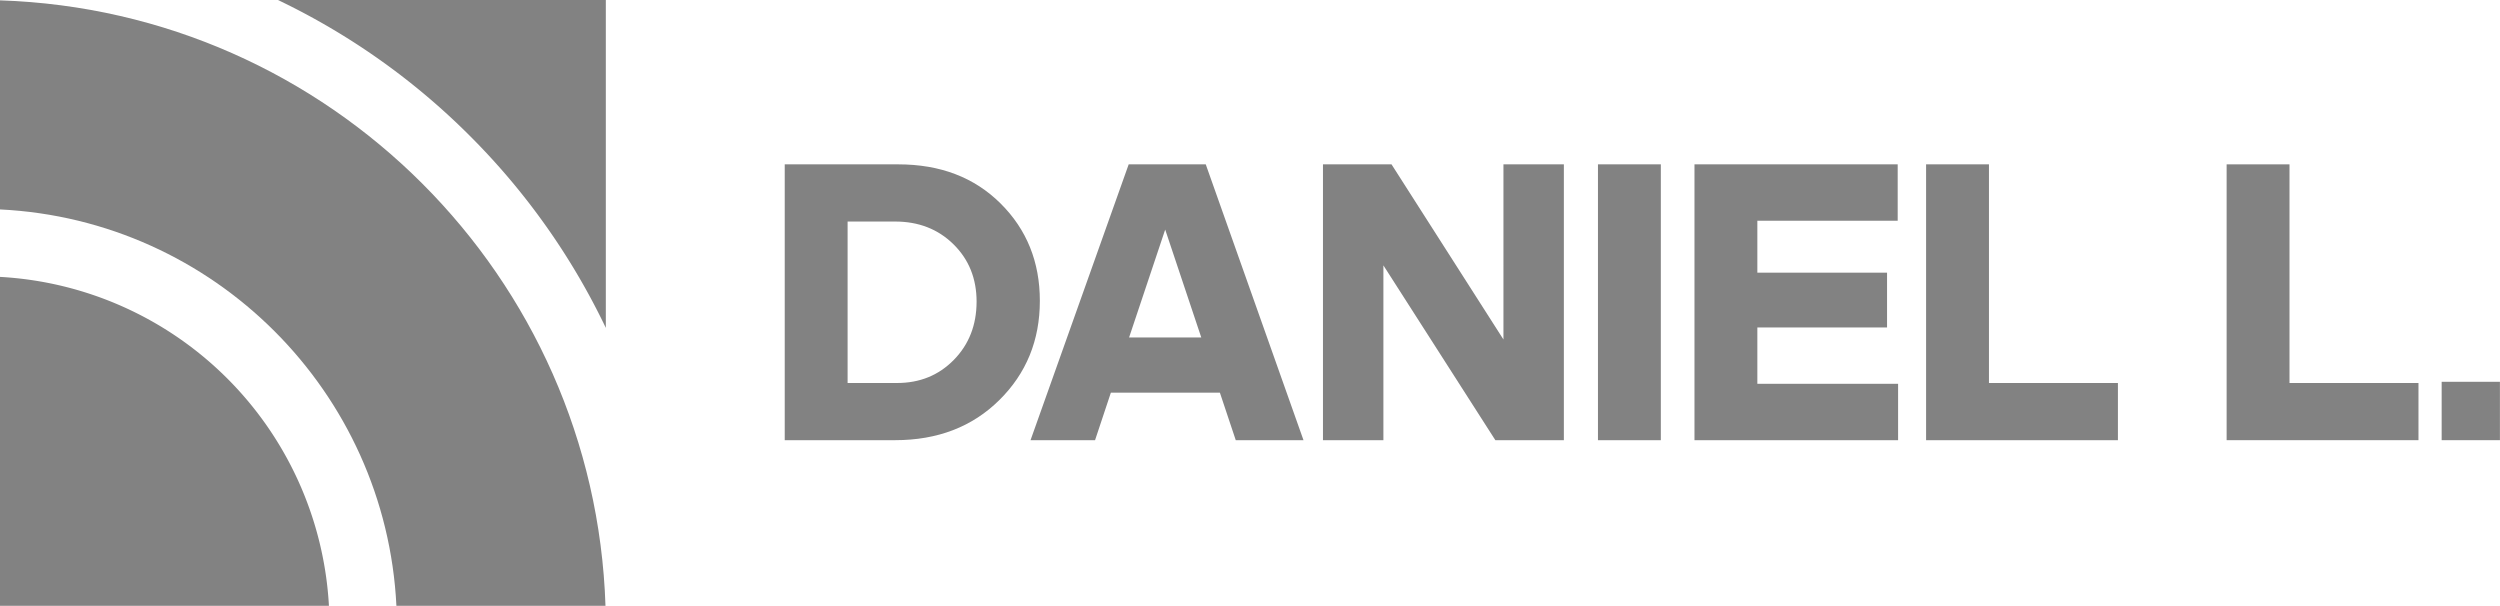 <svg xmlns="http://www.w3.org/2000/svg" viewBox="0 0 1330.04 322.31"><defs><style>.cls-1{fill:#828282;}</style></defs><g id="Layer_2" data-name="Layer 2"><g id="Layer_6" data-name="Layer 6"><path class="cls-1" d="M322.31,0V174.44A369.63,369.63,0,0,0,250,72.31,369.4,369.4,0,0,0,147.86,0Z"/><path class="cls-1" d="M175,322.31H0v-175A185.57,185.57,0,0,1,175,322.31Z"/><path class="cls-1" d="M0,.19C175.32,5.93,316.38,147,322.13,322.31H210.9C205.29,208.39,113.92,117,0,111.42Z"/><path class="cls-1" d="M417.49,234.18V87.44h60.42q33.45,0,54.38,20.78t20.93,51.84q0,31.49-21.58,52.81t-55.46,21.31Zm58.69-116.32H450.94v85.9h26.32q18.14,0,30.21-12.32t12.09-30.95q0-18.42-12.3-30.53T476.18,117.86Z"/><path class="cls-1" d="M657.44,234.18,649,208.9H591l-8.41,25.28H548.26L600.48,87.44h41l52,146.74ZM639.1,179.55l-19.2-57.41-19.21,57.41Z"/><path class="cls-1" d="M795.55,234.18l-59.56-93v93H703.84V87.44h36.47l59.55,93.18V87.44H832V234.18Z"/><path class="cls-1" d="M883.59,234.18H850.14V87.44h33.45Z"/><path class="cls-1" d="M901.49,234.18V87.44H1009.6v30H934.94v27.63h69V174.2h-69v30h74.88v30Z"/><path class="cls-1" d="M1024.71,234.18V87.44h33.45V203.76h68.61v30.42Z"/><path class="cls-1" d="M1184.6,234.18V87.44h33.45V203.76h68.62v30.42Z"/><path class="cls-1" d="M1330,234.18H1299V203.12H1330Z"/></g></g></svg>